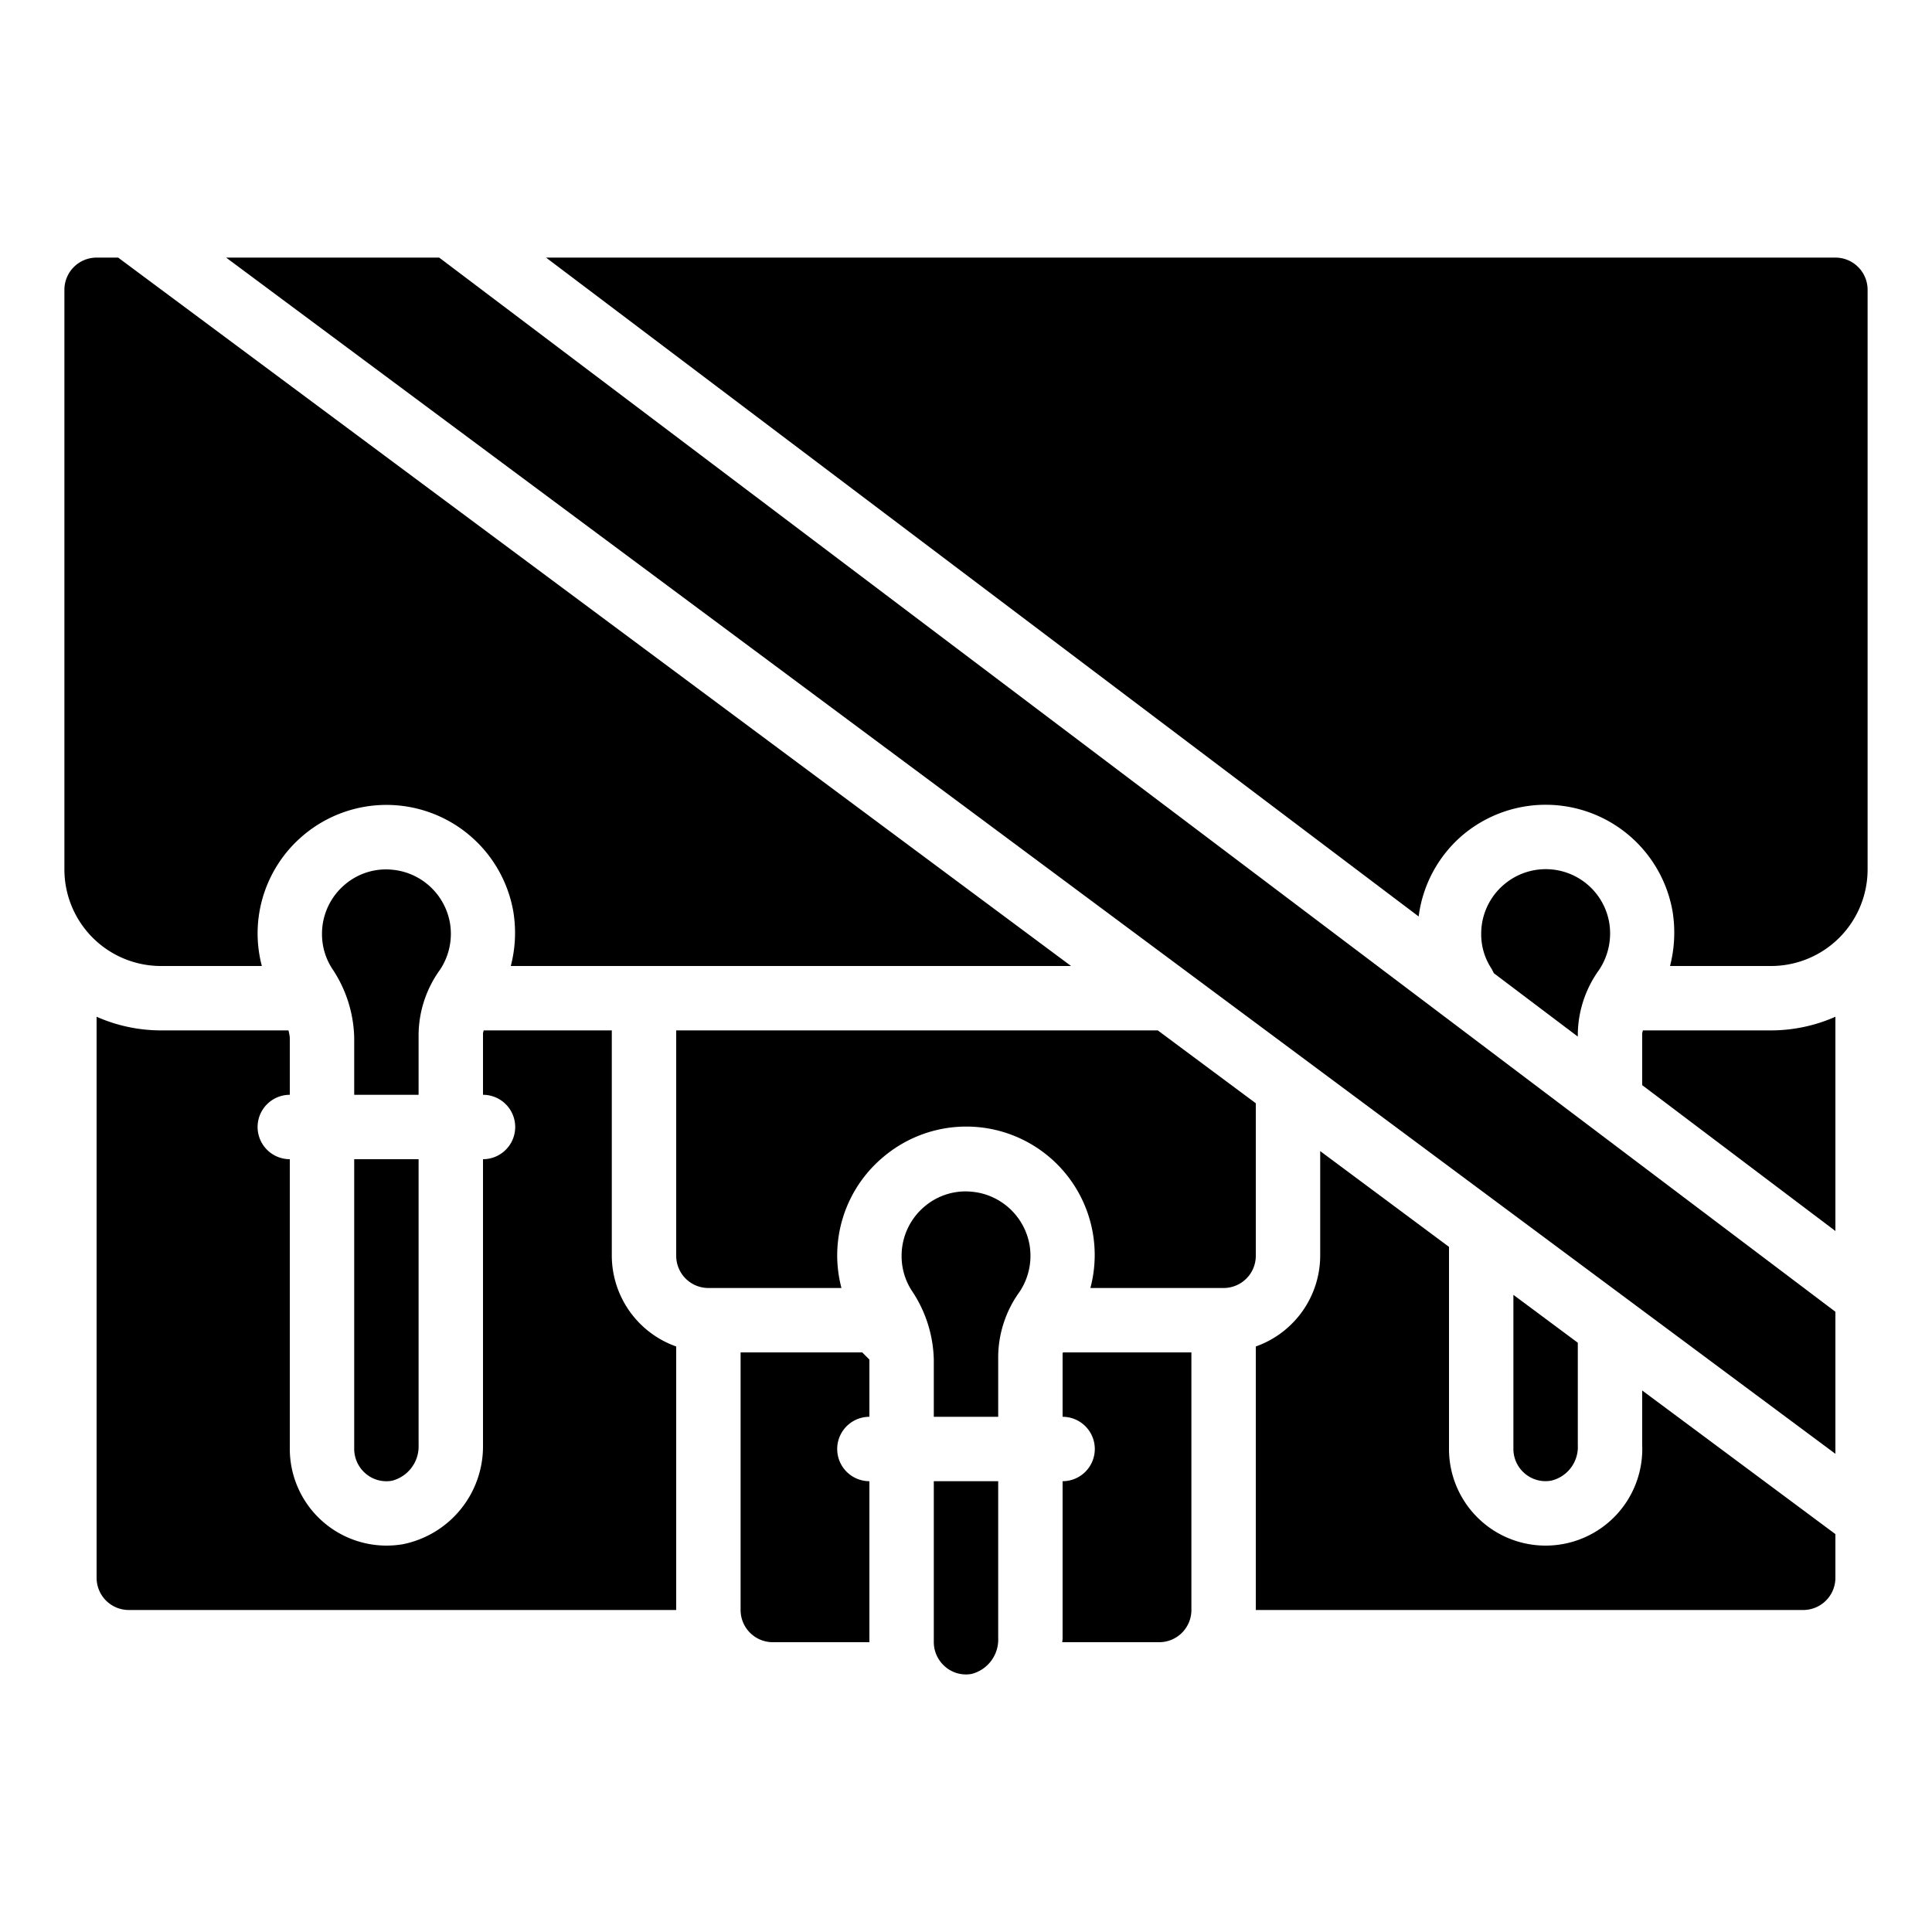 <?xml version="1.0"?>
<svg xmlns="http://www.w3.org/2000/svg" id="icons" viewBox="0 0 60 60" width="512" height="512"><path d="M57,8H16.958l27.1,20.462a3.977,3.977,0,0,1,1.38-2.539,4,4,0,0,1,6.507,2.394A4.145,4.145,0,0,1,51.864,30H55a3,3,0,0,0,3-3V9A1,1,0,0,0,57,8Z"/><path d="M31,42.1a3.489,3.489,0,0,1,.661-1.978,2.015,2.015,0,0,0,.31-1.474h0a2.01,2.01,0,0,0-1.581-1.608A2.282,2.282,0,0,0,30,37a1.969,1.969,0,0,0-1.28.463A2,2,0,0,0,28,39a1.971,1.971,0,0,0,.308,1.07A4,4,0,0,1,29,42.223V44h2Z"/><path d="M57,31.576A4.95,4.95,0,0,1,55,32H51.019c0,.032-.019.068-.019.1v1.6l6,4.53Z"/><path d="M5,30H8.132A4.029,4.029,0,0,1,8,29a3.987,3.987,0,0,1,1.437-3.073,4,4,0,0,1,6.506,2.392A4.072,4.072,0,0,1,15.863,30h17.4L3.669,8H3A1,1,0,0,0,2,9V27A3,3,0,0,0,5,30Z"/><path d="M57,49V47.643l-6-4.46v1.7A3,3,0,0,1,48,48a3,3,0,0,1-3-3V38.723l-4-2.974V39a3,3,0,0,1-2,2.816V50H56A1,1,0,0,0,57,49Z"/><path d="M48.174,45.983A1.075,1.075,0,0,0,49,44.88V41.7l-2-1.487V45a1,1,0,0,0,.356.763A.991.991,0,0,0,48.174,45.983Z"/><path d="M49,32.192V32.1a3.483,3.483,0,0,1,.661-1.979,2.046,2.046,0,0,0,.312-1.484A2,2,0,0,0,46.72,27.46,2,2,0,0,0,46,29a1.931,1.931,0,0,0,.308,1.064c.036.054.055.107.086.161Z"/><path d="M39,39V34.263L35.956,32H21v7a1,1,0,0,0,1,1h4.132A4.029,4.029,0,0,1,26,39a3.987,3.987,0,0,1,1.437-3.073A3.988,3.988,0,0,1,33.863,40H38A1,1,0,0,0,39,39Z"/><polygon points="7.022 8 57 45.15 57 40.738 13.639 8 7.022 8"/><path d="M29,51a1.006,1.006,0,0,0,.357.764.984.984,0,0,0,.819.221A1.1,1.1,0,0,0,31,50.878V46H29Z"/><path d="M27,44V42.223L26.777,42H23v8a1,1,0,0,0,1,1h3V46a1,1,0,0,1,0-2Z"/><path d="M33,46v4.878c0,.041-.009.081-.011.122H36a1,1,0,0,0,1-1V42H33.018L33,42.018V44a1,1,0,0,1,0,2Z"/><path d="M11,45a1.006,1.006,0,0,0,.357.764.984.984,0,0,0,.819.221A1.1,1.1,0,0,0,13,44.878V36H11Z"/><path d="M13,32.1a3.489,3.489,0,0,1,.661-1.978,2.015,2.015,0,0,0,.31-1.474h0a2.01,2.01,0,0,0-1.581-1.608A2.282,2.282,0,0,0,12,27a1.969,1.969,0,0,0-1.28.463A2,2,0,0,0,10,29a1.971,1.971,0,0,0,.308,1.07A4,4,0,0,1,11,32.223V34h2Z"/><path d="M9,34V32.223A1.524,1.524,0,0,0,8.959,32H5a4.95,4.95,0,0,1-2-.424V49a1,1,0,0,0,1,1H21V41.816A3,3,0,0,1,19,39V32H15.018c0,.031-.018.065-.018.1V34a1,1,0,0,1,0,2v8.878a3.1,3.1,0,0,1-2.492,3.08,3.058,3.058,0,0,1-.5.042A3.006,3.006,0,0,1,9,45V36a1,1,0,0,1,0-2Z"/></svg>
